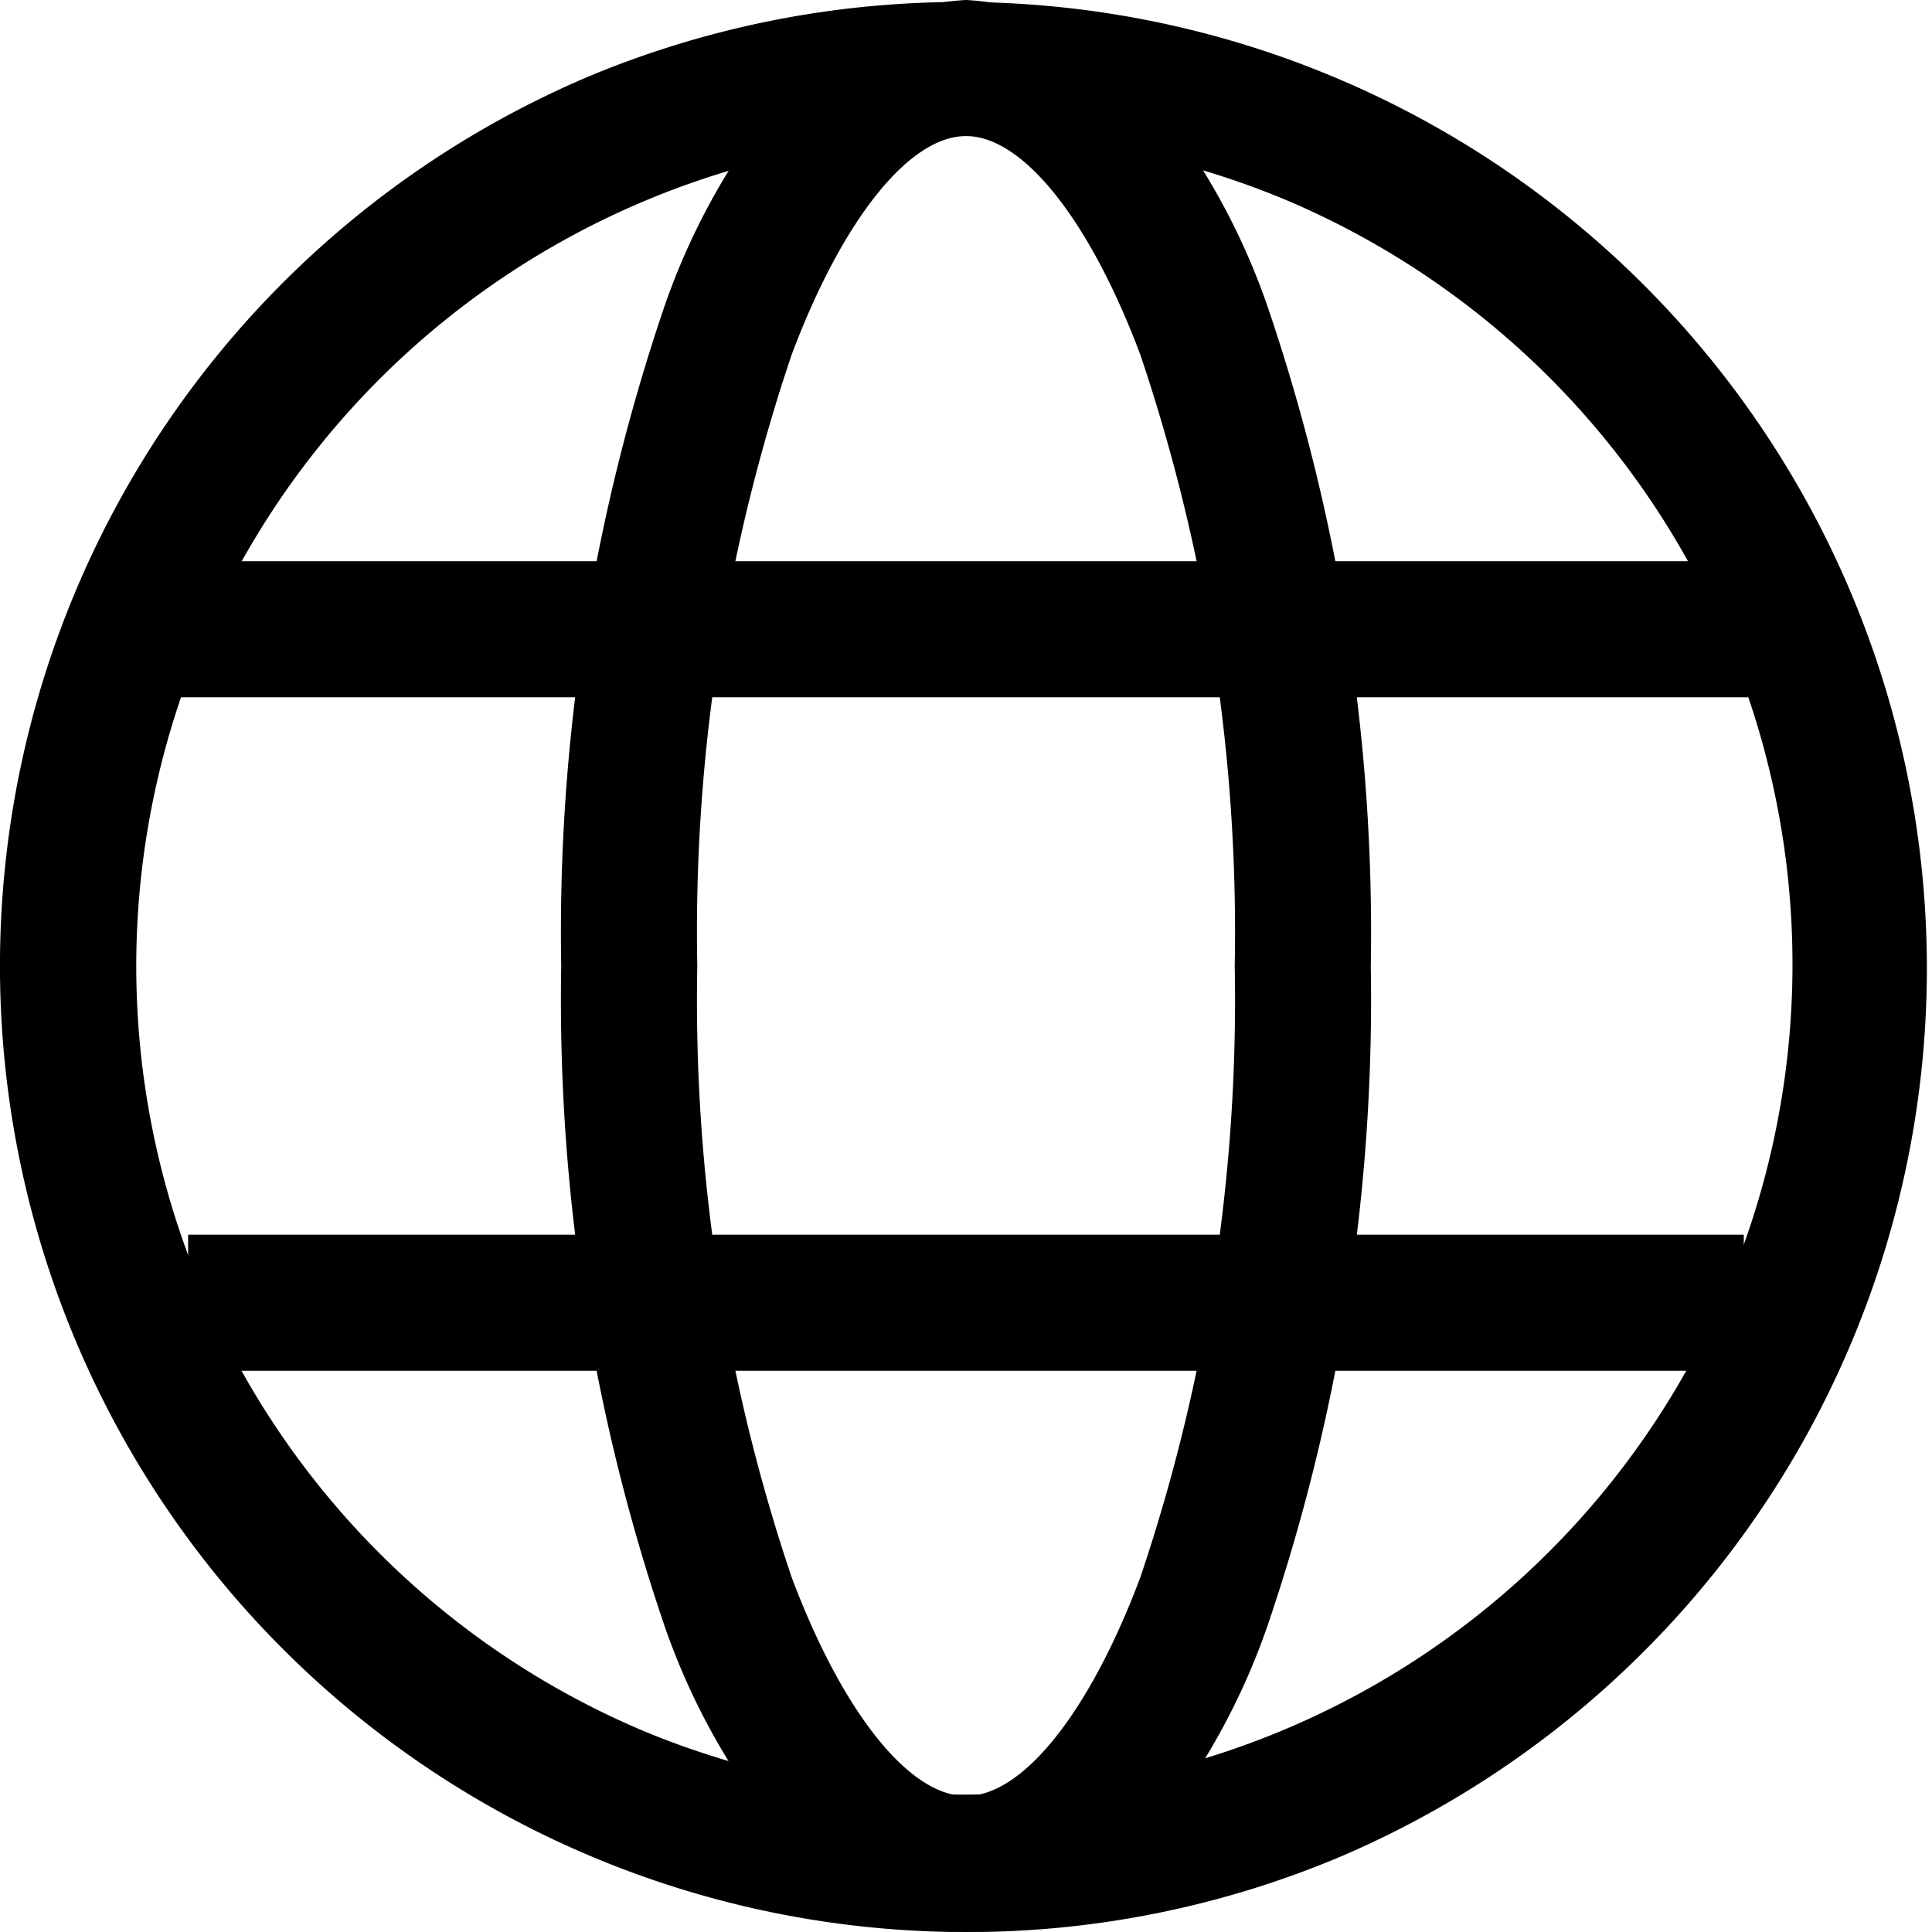 <svg xmlns="http://www.w3.org/2000/svg" viewBox="0 0 56.798 56.797" fill="currentColor"><path d="M28.399 56.8A28.405 28.405 0 0 1 17.341 2.233a28.406 28.406 0 0 1 22.11 52.332A28.222 28.222 0 0 1 28.399 56.8Zm0-52.8a24.405 24.405 0 0 0-9.5 46.88A24.406 24.406 0 0 0 37.896 5.917 24.244 24.244 0 0 0 28.399 4Z"/><path d="M28.399 0a7.348 7.348 0 0 1 5.35 2.748 20.113 20.113 0 0 1 3.522 6.282 57.112 57.112 0 0 1 3.028 19.37 57.112 57.112 0 0 1-3.027 19.369 20.113 20.113 0 0 1-3.523 6.282 7.348 7.348 0 0 1-5.35 2.749 7.348 7.348 0 0 1-5.35-2.748 20.113 20.113 0 0 1-3.523-6.282 57.112 57.112 0 0 1-3.027-19.37 57.112 57.112 0 0 1 3.027-19.37 20.113 20.113 0 0 1 3.523-6.282A7.348 7.348 0 0 1 28.399 0Zm0 52.8c1.674 0 3.639-2.465 5.127-6.434A53.079 53.079 0 0 0 36.299 28.4a53.079 53.079 0 0 0-2.773-17.966C32.038 6.465 30.073 4 28.399 4s-3.639 2.465-5.128 6.434A53.079 53.079 0 0 0 20.499 28.4a53.079 53.079 0 0 0 2.772 17.963c1.489 3.968 3.453 6.437 5.128 6.437Z"/><path d="M51.265 40.298H5.531v-4h45.734Zm.233-19.799h-46.2v-4h46.2Z"/></svg>